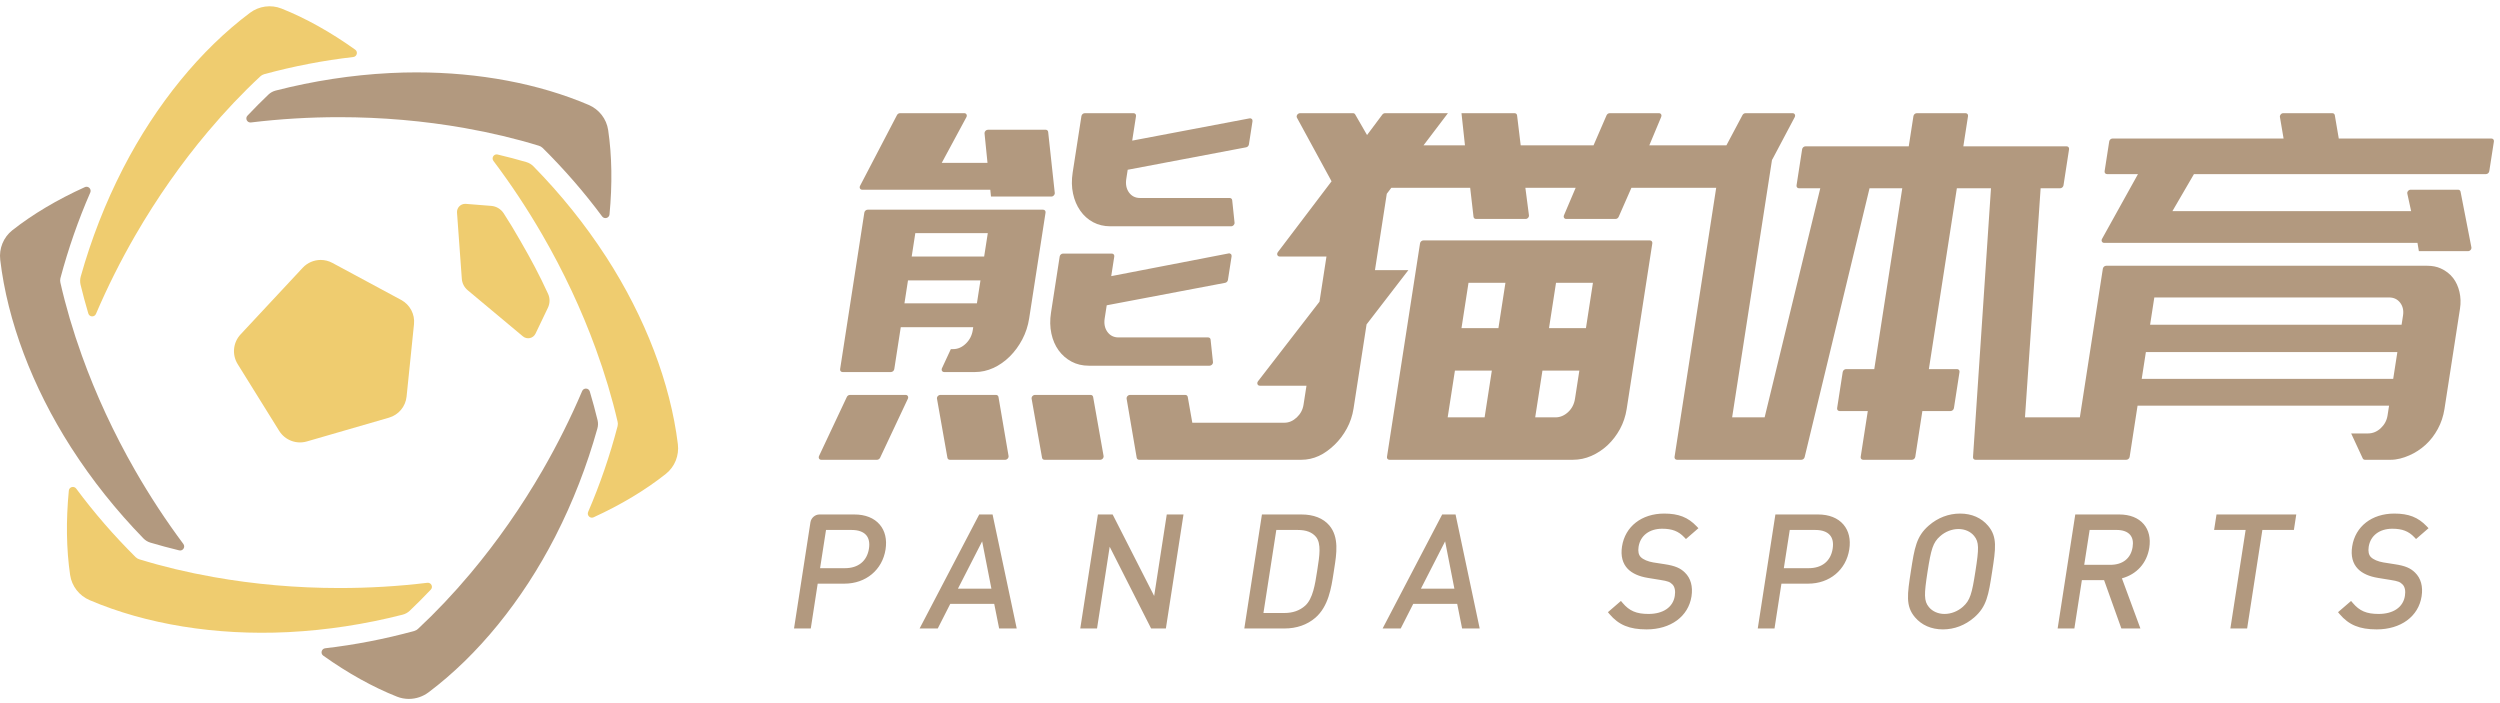 <?xml version="1.0" encoding="UTF-8"?>
<svg width="128px" height="36px" viewBox="0 0 128 36" version="1.1" xmlns="http://www.w3.org/2000/svg" xmlns:xlink="http://www.w3.org/1999/xlink">
    <!-- Generator: Sketch 61.1 (89650) - https://sketch.com -->
    <title>编组</title>
    <desc>Created with Sketch.</desc>
    <g id="页面-1" stroke="none" stroke-width="1" fill="none" fill-rule="evenodd">
        <g id="滚球（有投注项时）备份-3" transform="translate(-45, -13)">
            <g id="编组" transform="translate(45, 13)">
                <path d="M25.477,7.911 C25.286,7.866 25.147,8.084 25.265,8.24 C26.163,9.432 26.999,10.694 27.76,12.008 C28.855,13.898 29.778,15.866 30.503,17.858 C30.965,19.124 31.341,20.38 31.621,21.591 C31.639,21.656 31.64,21.738 31.621,21.817 C31.225,23.333 30.719,24.805 30.113,26.21 C30.037,26.387 30.216,26.566 30.391,26.486 C31.802,25.84 33.054,25.087 34.094,24.261 C34.55,23.899 34.778,23.32 34.707,22.742 C34.323,19.619 33.041,16.257 31.041,13.162 L31.009,13.114 C29.952,11.486 28.71,9.941 27.313,8.517 C27.213,8.415 27.089,8.34 26.952,8.3 C26.48,8.162 25.987,8.031 25.477,7.911" id="Fill-1" fill="#EFCC6F"></path>
                <path d="M22.058,30.188 C22.192,30.046 22.074,29.816 21.879,29.839 C20.398,30.018 18.886,30.108 17.368,30.107 C15.183,30.106 13.018,29.917 10.932,29.545 C9.604,29.31 8.329,29.005 7.141,28.639 C7.076,28.623 7.004,28.582 6.945,28.526 C5.833,27.422 4.814,26.247 3.902,25.017 C3.787,24.863 3.542,24.928 3.524,25.119 C3.375,26.664 3.398,28.125 3.59,29.439 C3.675,30.013 4.056,30.5 4.59,30.728 C7.486,31.965 11.04,32.544 14.724,32.366 L14.781,32.363 C16.719,32.265 18.679,31.966 20.612,31.472 C20.751,31.437 20.877,31.367 20.98,31.269 C21.338,30.929 21.697,30.568 22.058,30.188" id="Fill-3" fill="#EFCC6F"></path>
                <path d="M20.003,3.739 L19.945,3.742 C18.007,3.841 16.047,4.142 14.115,4.637 L14.115,4.637 C13.976,4.673 13.85,4.742 13.746,4.84 L13.746,4.84 C13.389,5.18 13.03,5.541 12.67,5.922 L12.67,5.922 C12.536,6.064 12.654,6.294 12.848,6.27 L12.848,6.27 C14.33,6.09 15.842,6 17.36,5.999 L17.36,5.999 C19.544,5.999 21.71,6.187 23.796,6.557 L23.796,6.557 C25.124,6.792 26.4,7.096 27.588,7.461 L27.588,7.461 C27.652,7.477 27.724,7.518 27.784,7.574 L27.784,7.574 C28.897,8.677 29.917,9.851 30.829,11.081 L30.829,11.081 C30.944,11.235 31.189,11.169 31.207,10.978 L31.207,10.978 C31.355,9.434 31.331,7.972 31.138,6.659 L31.138,6.659 C31.053,6.084 30.672,5.598 30.137,5.37 L30.137,5.37 C27.588,4.283 24.529,3.706 21.321,3.706 L21.321,3.706 C20.884,3.706 20.444,3.717 20.003,3.739" id="Fill-5" fill="#B2997F"></path>
                <path d="M15.499,13.709 L12.318,17.121 C11.93,17.537 11.869,18.161 12.17,18.644 L12.17,18.644 L14.292,22.057 C14.59,22.537 15.169,22.759 15.711,22.602 L15.711,22.602 L19.914,21.385 C20.407,21.243 20.765,20.815 20.817,20.304 L20.817,20.304 L21.197,16.595 C21.249,16.088 20.99,15.6 20.542,15.358 L20.542,15.358 L17.017,13.46 C16.829,13.358 16.624,13.309 16.421,13.309 L16.421,13.309 C16.08,13.309 15.744,13.447 15.499,13.709" id="Fill-7" fill="#EFCC6F"></path>
                <path d="M23.399,10.887 L23.645,14.274 C23.661,14.5 23.769,14.711 23.943,14.857 L23.943,14.857 L26.772,17.221 C26.982,17.397 27.301,17.328 27.419,17.081 L27.419,17.081 L28.054,15.755 C28.161,15.531 28.165,15.27 28.061,15.044 L28.061,15.044 C27.614,14.074 27.219,13.33 26.646,12.338 L26.646,12.338 C26.311,11.758 26.1,11.4 25.788,10.921 L25.788,10.921 C25.646,10.702 25.409,10.561 25.15,10.541 L25.15,10.541 L23.85,10.438 C23.839,10.437 23.828,10.437 23.817,10.437 L23.817,10.437 C23.576,10.437 23.381,10.642 23.399,10.887" id="Fill-9" fill="#EFCC6F"></path>
                <path d="M29.806,20.023 C29.221,21.396 28.544,22.751 27.786,24.066 L27.786,24.066 C26.694,25.957 25.448,27.739 24.085,29.362 L24.085,29.362 C23.218,30.394 22.316,31.346 21.407,32.193 L21.407,32.193 C21.36,32.241 21.29,32.283 21.211,32.306 L21.211,32.306 C19.699,32.719 18.172,33.015 16.651,33.191 L16.651,33.191 C16.46,33.213 16.394,33.458 16.551,33.57 L16.551,33.57 C17.815,34.47 19.093,35.18 20.326,35.669 L20.326,35.669 C20.519,35.745 20.721,35.783 20.921,35.784 L20.921,35.784 L20.948,35.784 C21.302,35.781 21.651,35.665 21.943,35.446 L21.943,35.446 C24.46,33.556 26.736,30.765 28.422,27.485 L28.422,27.485 L28.448,27.433 C29.331,25.705 30.05,23.857 30.587,21.936 L30.587,21.936 C30.626,21.799 30.629,21.654 30.596,21.515 L30.596,21.515 C30.48,21.037 30.347,20.545 30.197,20.043 L30.197,20.043 C30.168,19.945 30.083,19.895 29.999,19.895 L29.999,19.895 C29.921,19.895 29.843,19.937 29.806,20.023" id="Fill-11" fill="#B2997F"></path>
                <path d="M4.345,9.581 C2.931,10.221 1.675,10.968 0.632,11.789 L0.632,11.789 C0.174,12.15 -0.057,12.727 0.012,13.306 L0.012,13.306 C0.382,16.43 1.648,19.798 3.634,22.902 L3.634,22.902 L3.666,22.951 C4.715,24.583 5.951,26.134 7.341,27.564 L7.341,27.564 C7.441,27.667 7.564,27.742 7.701,27.783 L7.701,27.783 C8.173,27.923 8.665,28.056 9.175,28.179 L9.175,28.179 C9.365,28.225 9.505,28.007 9.388,27.851 L9.388,27.851 C8.496,26.655 7.665,25.389 6.91,24.071 L6.91,24.071 C5.824,22.176 4.91,20.204 4.193,18.209 L4.193,18.209 C3.737,16.941 3.367,15.683 3.092,14.47 L3.092,14.47 C3.075,14.406 3.074,14.324 3.093,14.244 L3.093,14.244 C3.497,12.73 4.009,11.261 4.622,9.858 L4.622,9.858 C4.685,9.711 4.573,9.562 4.432,9.562 L4.432,9.562 C4.404,9.562 4.374,9.568 4.345,9.581" id="Fill-13" fill="#B2997F"></path>
                <path d="M4.522,16.051 C4.578,16.239 4.836,16.251 4.914,16.071 C5.5,14.699 6.178,13.345 6.939,12.031 C8.034,10.141 9.281,8.361 10.647,6.74 C11.515,5.709 12.417,4.757 13.328,3.911 C13.375,3.864 13.446,3.822 13.524,3.799 C15.037,3.388 16.564,3.094 18.085,2.92 C18.276,2.898 18.342,2.653 18.186,2.542 C16.923,1.64 15.646,0.928 14.413,0.438 C13.873,0.223 13.261,0.31 12.796,0.658 C10.276,2.546 7.997,5.333 6.307,8.611 L6.281,8.663 C5.395,10.39 4.674,12.237 4.134,14.157 C4.096,14.295 4.092,14.439 4.125,14.578 C4.24,15.056 4.373,15.549 4.522,16.051" id="Fill-15" fill="#EFCC6F"></path>
                <path d="M55.842,20.22 C55.906,20.22 55.957,20.261 55.968,20.323 L55.968,20.323 L56.503,23.345 C56.51,23.391 56.495,23.44 56.461,23.48 C56.427,23.519 56.379,23.541 56.331,23.541 L56.331,23.541 L53.479,23.541 C53.414,23.541 53.364,23.501 53.353,23.439 L53.353,23.439 L52.819,20.416 C52.811,20.37 52.826,20.321 52.86,20.282 C52.894,20.243 52.942,20.22 52.99,20.22 L52.99,20.22 Z M46.37,20.22 C46.418,20.22 46.459,20.242 46.481,20.282 C46.504,20.32 46.504,20.369 46.483,20.415 L46.483,20.415 L45.061,23.437 C45.031,23.499 44.968,23.541 44.902,23.541 L44.902,23.541 L42.048,23.541 C41.999,23.541 41.959,23.519 41.936,23.48 C41.915,23.441 41.914,23.393 41.935,23.347 L41.935,23.347 L43.358,20.324 C43.387,20.262 43.45,20.22 43.516,20.22 L43.516,20.22 Z M50.995,20.22 C51.06,20.22 51.111,20.262 51.122,20.323 L51.122,20.323 L51.638,23.346 C51.645,23.392 51.63,23.441 51.596,23.48 C51.562,23.518 51.514,23.541 51.466,23.541 L51.466,23.541 L48.634,23.541 C48.569,23.541 48.519,23.501 48.508,23.439 L48.508,23.439 L47.974,20.416 C47.965,20.37 47.98,20.321 48.015,20.282 C48.049,20.243 48.097,20.22 48.145,20.22 L48.145,20.22 Z M84.473,12.309 C84.555,12.309 84.611,12.375 84.599,12.458 L84.599,12.458 L83.285,20.945 C83.229,21.307 83.114,21.65 82.944,21.965 C82.773,22.278 82.56,22.557 82.311,22.792 C82.061,23.025 81.781,23.21 81.476,23.343 C81.174,23.475 80.856,23.541 80.53,23.541 L80.53,23.541 L71.139,23.541 C71.057,23.541 71,23.474 71.013,23.392 L71.013,23.392 L72.59,13.205 L72.706,12.458 C72.718,12.375 72.796,12.309 72.878,12.309 L72.878,12.309 Z M69.274,5.795 C69.321,5.795 69.362,5.818 69.384,5.856 L69.384,5.856 L69.993,6.914 L70.775,5.868 C70.809,5.823 70.862,5.795 70.915,5.795 L70.915,5.795 L74.134,5.795 L72.884,7.442 L75.006,7.442 L74.828,5.795 L77.547,5.795 C77.614,5.795 77.666,5.84 77.674,5.905 L77.674,5.905 L77.86,7.442 L81.589,7.442 L82.255,5.905 C82.283,5.84 82.349,5.795 82.415,5.795 L82.415,5.795 L84.94,5.795 C84.986,5.795 85.026,5.816 85.049,5.853 C85.072,5.89 85.074,5.937 85.055,5.982 L85.055,5.982 L84.444,7.442 L88.392,7.442 L89.216,5.891 C89.247,5.834 89.309,5.795 89.37,5.795 L89.37,5.795 L91.781,5.795 C91.831,5.795 91.872,5.818 91.894,5.859 C91.916,5.9 91.914,5.95 91.89,5.997 L91.89,5.997 L90.74,8.17 L90.729,8.17 L89.975,13.037 L88.685,21.369 L90.349,21.369 L93.198,9.64 L92.109,9.64 C92.027,9.64 91.97,9.572 91.983,9.49 L91.983,9.49 L92.269,7.641 C92.282,7.559 92.359,7.492 92.441,7.492 L92.441,7.492 L97.728,7.492 L97.968,5.944 C97.981,5.862 98.058,5.795 98.14,5.795 L98.14,5.795 L100.637,5.795 C100.719,5.795 100.776,5.862 100.763,5.944 L100.763,5.944 L100.523,7.492 L105.811,7.492 C105.893,7.492 105.949,7.559 105.936,7.641 L105.936,7.641 L105.651,9.49 C105.638,9.572 105.56,9.64 105.478,9.64 L105.478,9.64 L104.48,9.64 L103.679,21.369 L106.488,21.369 L107.666,13.756 C107.679,13.674 107.756,13.607 107.838,13.607 L107.838,13.607 L124.275,13.607 C124.535,13.607 124.766,13.653 124.963,13.742 C125.228,13.861 125.445,14.03 125.607,14.244 C125.754,14.439 125.861,14.675 125.925,14.947 C125.988,15.22 125.998,15.508 125.952,15.803 L125.952,15.803 L125.156,20.945 C125.1,21.307 124.986,21.65 124.815,21.964 C124.646,22.278 124.434,22.551 124.186,22.777 C123.936,23.004 123.655,23.187 123.351,23.318 C123.049,23.45 122.727,23.541 122.402,23.541 L122.402,23.541 L121.088,23.541 C121.036,23.541 120.993,23.515 120.972,23.471 L120.972,23.471 L120.379,22.192 L121.245,22.192 C121.486,22.192 121.706,22.1 121.899,21.919 C122.087,21.742 122.204,21.523 122.243,21.27 L122.243,21.27 L122.32,20.771 L109.443,20.771 L109.038,23.392 C109.025,23.474 108.947,23.541 108.865,23.541 L108.865,23.541 L101.146,23.541 C101.067,23.541 101.013,23.483 101.018,23.405 L101.018,23.405 L101.938,9.64 L100.191,9.64 L98.758,18.898 L100.201,18.898 C100.283,18.898 100.34,18.965 100.327,19.047 L100.327,19.047 L100.041,20.896 C100.028,20.978 99.951,21.046 99.868,21.046 L99.868,21.046 L98.425,21.046 L98.062,23.392 C98.049,23.474 97.972,23.541 97.89,23.541 L97.89,23.541 L95.393,23.541 C95.311,23.541 95.254,23.474 95.267,23.392 L95.267,23.392 L95.631,21.046 L94.187,21.046 C94.105,21.046 94.048,20.978 94.061,20.896 L94.061,20.896 L94.347,19.047 C94.36,18.965 94.438,18.898 94.52,18.898 L94.52,18.898 L95.963,18.898 L97.396,9.64 L95.72,9.64 L92.398,23.404 C92.379,23.483 92.306,23.541 92.228,23.541 L92.228,23.541 L85.863,23.541 C85.78,23.541 85.724,23.474 85.737,23.392 L85.737,23.392 L87.34,13.037 L87.46,12.26 L87.869,9.615 L83.529,9.615 L82.875,11.103 C82.847,11.167 82.78,11.211 82.714,11.211 L82.714,11.211 L80.19,11.211 C80.143,11.211 80.104,11.19 80.081,11.153 C80.058,11.116 80.056,11.069 80.075,11.023 L80.075,11.023 L80.674,9.615 L78.099,9.615 L78.282,11.021 C78.288,11.067 78.272,11.115 78.238,11.152 C78.204,11.19 78.157,11.211 78.11,11.211 L78.11,11.211 L75.572,11.211 C75.504,11.211 75.452,11.166 75.444,11.101 L75.444,11.101 L75.273,9.615 L71.236,9.615 L71.003,9.922 L70.398,13.831 L72.108,13.831 L69.968,16.61 L69.301,20.92 C69.244,21.282 69.13,21.625 68.959,21.939 C68.789,22.254 68.578,22.533 68.335,22.768 C68.093,23.002 67.813,23.213 67.524,23.344 C67.238,23.475 66.936,23.541 66.626,23.541 L66.626,23.541 L58.325,23.541 C58.261,23.541 58.21,23.5 58.199,23.438 L58.199,23.438 L57.683,20.416 C57.676,20.37 57.691,20.321 57.725,20.282 C57.759,20.243 57.807,20.22 57.855,20.22 L57.855,20.22 L60.687,20.22 C60.752,20.22 60.802,20.261 60.813,20.323 L60.813,20.323 L61.046,21.643 L65.766,21.643 C65.992,21.643 66.204,21.551 66.397,21.37 C66.586,21.192 66.702,20.974 66.741,20.72 L66.741,20.72 L66.892,19.748 L64.502,19.748 C64.424,19.748 64.393,19.694 64.384,19.671 C64.375,19.648 64.359,19.587 64.41,19.52 L64.41,19.52 L67.558,15.447 L67.915,13.134 L65.52,13.134 C65.441,13.134 65.411,13.081 65.401,13.058 C65.392,13.036 65.376,12.975 65.427,12.908 L65.427,12.908 L68.176,9.283 L66.405,6.03 C66.379,5.983 66.384,5.926 66.418,5.875 C66.453,5.825 66.507,5.795 66.563,5.795 L66.563,5.795 Z M80.863,18.974 L78.973,18.974 L78.602,21.369 L79.639,21.369 C79.878,21.369 80.097,21.277 80.291,21.095 C80.48,20.918 80.597,20.691 80.639,20.421 L80.639,20.421 L80.863,18.974 Z M76.382,18.974 L74.492,18.974 L74.121,21.369 L76.012,21.369 L76.382,18.974 Z M122.745,18.026 L109.869,18.026 L109.656,19.397 L122.532,19.397 L122.745,18.026 Z M53.406,10.736 C53.488,10.736 53.545,10.803 53.532,10.885 L53.532,10.885 L52.693,16.303 C52.635,16.682 52.517,17.043 52.343,17.374 C52.169,17.706 51.953,18.001 51.699,18.253 C51.448,18.502 51.166,18.7 50.86,18.84 C50.557,18.978 50.24,19.049 49.915,19.049 L49.915,19.049 L48.341,19.049 C48.293,19.049 48.253,19.026 48.23,18.988 C48.208,18.95 48.207,18.901 48.228,18.855 L48.228,18.855 L48.683,17.875 L48.801,17.875 C49.043,17.875 49.264,17.777 49.458,17.586 C49.647,17.401 49.764,17.171 49.806,16.902 L49.806,16.902 L49.829,16.753 L46.119,16.753 L45.787,18.899 C45.774,18.982 45.696,19.049 45.614,19.049 L45.614,19.049 L43.14,19.049 C43.058,19.049 43.001,18.982 43.014,18.899 L43.014,18.899 L44.254,10.885 C44.267,10.803 44.344,10.736 44.426,10.736 L44.426,10.736 Z M62.902,12.976 C62.947,12.965 62.99,12.978 63.021,13.007 C63.051,13.036 63.064,13.077 63.058,13.122 L63.058,13.122 L62.87,14.335 C62.859,14.406 62.799,14.467 62.727,14.481 L62.727,14.481 L56.664,15.631 L56.56,16.303 C56.518,16.572 56.564,16.802 56.696,16.988 C56.832,17.178 57.023,17.276 57.264,17.276 L57.264,17.276 L61.855,17.276 C61.924,17.276 61.976,17.322 61.982,17.387 L61.982,17.387 L62.104,18.536 C62.109,18.582 62.092,18.629 62.058,18.667 C62.023,18.703 61.977,18.724 61.931,18.724 L61.931,18.724 L55.743,18.724 C55.418,18.724 55.123,18.654 54.863,18.515 C54.6,18.375 54.378,18.181 54.202,17.939 C54.025,17.695 53.9,17.405 53.83,17.075 C53.759,16.744 53.752,16.384 53.812,16.004 L53.812,16.004 L54.256,13.132 C54.269,13.05 54.346,12.983 54.428,12.983 L54.428,12.983 L56.925,12.983 C57.007,12.983 57.064,13.05 57.051,13.132 L57.051,13.132 L56.895,14.138 Z M81.558,14.481 L79.668,14.481 L79.309,16.802 L81.2,16.802 L81.558,14.481 Z M77.078,14.481 L75.187,14.481 L74.828,16.802 L76.719,16.802 L77.078,14.481 Z M122.324,15.23 L110.301,15.23 L110.085,16.627 L122.961,16.627 L123.035,16.153 C123.074,15.9 123.026,15.681 122.892,15.504 C122.755,15.322 122.564,15.23 122.324,15.23 L122.324,15.23 Z M50.2,14.357 L46.489,14.357 L46.308,15.529 L50.018,15.529 L50.2,14.357 Z M50.575,11.936 L46.864,11.936 L46.679,13.133 L50.389,13.133 L50.575,11.936 Z M119.416,5.795 C119.481,5.795 119.531,5.836 119.542,5.898 L119.542,5.898 L119.745,7.092 L127.561,7.092 C127.643,7.092 127.7,7.159 127.688,7.242 L127.688,7.242 L127.451,8.766 C127.439,8.848 127.361,8.915 127.279,8.915 L127.279,8.915 L112.33,8.915 L111.227,10.811 L123.45,10.811 L123.255,9.914 C123.244,9.868 123.258,9.818 123.293,9.777 C123.328,9.736 123.376,9.713 123.425,9.713 L123.425,9.713 L125.855,9.713 C125.918,9.713 125.968,9.753 125.98,9.813 L125.98,9.813 L126.535,12.661 C126.544,12.707 126.53,12.756 126.496,12.796 C126.461,12.836 126.413,12.859 126.364,12.859 L126.364,12.859 L123.846,12.859 L123.775,12.435 L107.731,12.435 C107.68,12.435 107.639,12.41 107.617,12.369 C107.595,12.327 107.597,12.277 107.624,12.23 L107.624,12.23 L109.464,8.915 L107.882,8.915 C107.8,8.915 107.743,8.848 107.756,8.766 L107.756,8.766 L107.992,7.242 C108.004,7.159 108.082,7.092 108.164,7.092 L108.164,7.092 L116.919,7.092 L116.732,5.99 C116.724,5.944 116.74,5.896 116.773,5.857 C116.808,5.817 116.856,5.795 116.904,5.795 L116.904,5.795 Z M58.038,5.795 C58.12,5.795 58.176,5.862 58.164,5.944 L58.164,5.944 L57.969,7.2 L63.973,6.061 C64.036,6.049 64.074,6.076 64.092,6.092 C64.122,6.121 64.135,6.163 64.128,6.208 L64.128,6.208 L63.944,7.397 C63.933,7.468 63.873,7.53 63.8,7.543 L63.8,7.543 L57.738,8.692 L57.665,9.165 C57.624,9.433 57.669,9.663 57.8,9.849 C57.936,10.04 58.128,10.137 58.369,10.137 L58.369,10.137 L62.961,10.137 C63.029,10.137 63.081,10.183 63.088,10.249 L63.088,10.249 L63.209,11.399 C63.214,11.445 63.197,11.491 63.163,11.528 C63.128,11.565 63.082,11.586 63.035,11.586 L63.035,11.586 L56.848,11.586 C56.525,11.586 56.228,11.516 55.968,11.377 C55.706,11.236 55.484,11.039 55.311,10.789 C55.133,10.537 55.009,10.242 54.939,9.911 C54.867,9.581 54.862,9.221 54.92,8.84 L54.92,8.84 L55.369,5.944 C55.382,5.862 55.459,5.795 55.541,5.795 L55.541,5.795 Z M49.372,5.795 C49.422,5.795 49.464,5.819 49.485,5.86 C49.507,5.9 49.505,5.951 49.48,5.998 L49.48,5.998 L48.217,8.34 L50.56,8.34 L50.408,6.829 C50.404,6.784 50.421,6.737 50.455,6.701 C50.489,6.664 50.535,6.643 50.582,6.643 L50.582,6.643 L53.539,6.643 C53.606,6.643 53.659,6.689 53.666,6.755 L53.666,6.755 L54.004,9.877 C54.009,9.922 53.992,9.969 53.957,10.006 C53.923,10.042 53.878,10.064 53.831,10.064 L53.831,10.064 L50.739,10.064 L50.703,9.714 L44.145,9.714 C44.095,9.714 44.055,9.691 44.032,9.651 C44.01,9.61 44.011,9.56 44.036,9.513 L44.036,9.513 L45.925,5.893 C45.955,5.834 46.017,5.795 46.08,5.795 L46.08,5.795 Z" id="形状结合" fill="#B2997F"></path>
                <path d="M85.206,26.295 C85.943,26.295 86.424,26.483 86.866,26.946 L86.866,26.946 L86.959,27.044 L86.32,27.599 L86.234,27.509 C85.94,27.197 85.612,27.071 85.103,27.071 C84.446,27.071 83.984,27.425 83.895,27.995 C83.858,28.234 83.897,28.413 84.01,28.525 C84.132,28.648 84.375,28.751 84.644,28.796 L84.644,28.796 L85.24,28.888 C85.757,28.968 86.036,29.085 86.269,29.317 C86.566,29.606 86.682,30.027 86.605,30.533 C86.445,31.561 85.543,32.225 84.305,32.225 C83.427,32.225 82.878,31.998 82.408,31.443 L82.408,31.443 L82.325,31.344 L82.992,30.768 L83.076,30.868 C83.424,31.281 83.784,31.434 84.403,31.434 C85.157,31.434 85.661,31.088 85.75,30.509 C85.791,30.25 85.747,30.042 85.628,29.922 C85.498,29.792 85.395,29.754 85.013,29.693 L85.013,29.693 L84.379,29.59 C83.922,29.517 83.575,29.362 83.346,29.131 C83.074,28.851 82.973,28.463 83.047,27.979 C83.206,26.955 84.054,26.295 85.206,26.295 Z M100.357,26.295 C100.949,26.295 101.445,26.511 101.791,26.92 C102.273,27.491 102.18,28.088 101.996,29.279 C101.813,30.463 101.721,31.057 101.078,31.614 C100.616,32.013 100.063,32.225 99.478,32.225 C98.885,32.225 98.389,32.008 98.043,31.6 C97.561,31.028 97.654,30.431 97.838,29.24 C98.022,28.056 98.114,27.462 98.756,26.906 C99.217,26.506 99.771,26.295 100.357,26.295 Z M122.588,26.295 C123.325,26.295 123.806,26.483 124.248,26.946 L124.248,26.946 L124.341,27.044 L123.701,27.599 L123.617,27.509 C123.322,27.197 122.995,27.071 122.485,27.071 C121.828,27.071 121.366,27.425 121.277,27.995 C121.241,28.234 121.279,28.413 121.392,28.525 C121.514,28.648 121.757,28.751 122.026,28.796 L122.026,28.796 L122.622,28.89 C123.139,28.968 123.418,29.085 123.651,29.317 C123.949,29.607 124.065,30.028 123.986,30.533 C123.827,31.561 122.925,32.225 121.687,32.225 C120.81,32.225 120.26,31.998 119.79,31.443 L119.79,31.443 L119.707,31.344 L120.375,30.769 L120.459,30.868 C120.807,31.281 121.166,31.434 121.785,31.434 C122.539,31.434 123.043,31.088 123.132,30.509 C123.174,30.25 123.13,30.043 123.01,29.923 C122.88,29.792 122.777,29.754 122.395,29.693 L122.395,29.693 L121.76,29.59 C121.304,29.517 120.957,29.362 120.729,29.131 C120.456,28.851 120.355,28.463 120.431,27.978 C120.589,26.955 121.436,26.295 122.588,26.295 Z M43.744,26.341 C44.303,26.341 44.752,26.519 45.04,26.856 C45.316,27.178 45.419,27.618 45.341,28.129 C45.178,29.178 44.333,29.883 43.235,29.883 L43.235,29.883 L41.866,29.883 L41.512,32.178 L40.654,32.178 L41.495,26.738 C41.531,26.515 41.733,26.341 41.956,26.341 L41.956,26.341 Z M50.82,26.341 L50.841,26.444 L52.056,32.178 L51.156,32.178 L50.904,30.917 L48.654,30.917 L48.013,32.178 L47.084,32.178 L50.136,26.341 L50.82,26.341 Z M56.967,26.341 L57.004,26.412 L59.093,30.513 L59.738,26.341 L60.595,26.341 L59.693,32.178 L58.937,32.178 L58.901,32.107 L56.816,27.993 L56.168,32.178 L55.31,32.178 L56.213,26.341 L56.967,26.341 Z M66.634,26.341 C67.256,26.341 67.75,26.535 68.063,26.904 C68.567,27.503 68.433,28.355 68.314,29.107 L68.314,29.107 L68.279,29.336 C68.162,30.098 68.017,31.049 67.345,31.63 C66.928,31.989 66.384,32.178 65.77,32.178 L65.77,32.178 L63.709,32.178 L64.611,26.341 Z M74.525,26.341 L74.546,26.444 L75.76,32.178 L74.86,32.178 L74.608,30.917 L72.358,30.917 L71.717,32.178 L70.79,32.178 L73.84,26.341 L74.525,26.341 Z M93.087,26.341 C93.646,26.341 94.096,26.519 94.384,26.856 C94.659,27.178 94.763,27.618 94.683,28.129 C94.521,29.178 93.676,29.883 92.579,29.883 L92.579,29.883 L91.209,29.883 L90.855,32.178 L89.997,32.178 L90.9,26.341 Z M108.504,26.341 C109.048,26.341 109.482,26.512 109.759,26.836 C110.02,27.14 110.118,27.557 110.044,28.043 L110.044,28.043 C109.922,28.828 109.403,29.404 108.642,29.611 L108.642,29.611 L109.589,32.178 L108.614,32.178 L108.583,32.092 L107.729,29.703 L106.592,29.703 L106.208,32.178 L105.351,32.178 L106.254,26.341 Z M117.568,26.342 L117.447,27.134 L115.833,27.134 L115.053,32.178 L114.195,32.178 L114.976,27.134 L113.362,27.134 L113.485,26.342 L117.568,26.342 Z M100.273,27.086 C99.939,27.086 99.597,27.219 99.335,27.453 C98.965,27.779 98.871,28.116 98.689,29.28 C98.512,30.434 98.501,30.767 98.759,31.082 C98.941,31.305 99.234,31.434 99.56,31.434 C99.895,31.434 100.238,31.3 100.5,31.067 C100.87,30.739 100.964,30.403 101.143,29.24 C101.324,28.085 101.334,27.753 101.074,27.438 C100.891,27.214 100.599,27.086 100.273,27.086 Z M66.449,27.134 L65.347,27.134 L64.688,31.386 L65.751,31.386 C66.189,31.386 66.54,31.264 66.824,31.012 C67.218,30.659 67.333,29.913 67.434,29.257 L67.434,29.257 L67.458,29.1 C67.556,28.477 67.656,27.831 67.382,27.493 C67.184,27.251 66.879,27.134 66.449,27.134 L66.449,27.134 Z M50.286,27.717 L49.046,30.141 L50.76,30.141 L50.286,27.717 Z M73.99,27.717 L72.751,30.141 L74.465,30.141 L73.99,27.717 Z M43.606,27.134 L42.292,27.134 L41.988,29.091 L43.262,29.091 C43.943,29.091 44.392,28.726 44.491,28.088 C44.536,27.793 44.488,27.561 44.35,27.399 C44.201,27.226 43.944,27.134 43.606,27.134 L43.606,27.134 Z M92.949,27.134 L91.635,27.134 L91.332,29.091 L92.606,29.091 C93.288,29.091 93.736,28.726 93.833,28.09 C93.879,27.793 93.832,27.561 93.693,27.399 C93.544,27.226 93.287,27.134 92.949,27.134 L92.949,27.134 Z M108.366,27.133 L106.989,27.133 L106.712,28.919 L108.049,28.919 C108.685,28.919 109.101,28.588 109.19,28.009 C109.233,27.743 109.189,27.531 109.062,27.383 C108.922,27.219 108.682,27.133 108.366,27.133 L108.366,27.133 Z" id="形状结合" fill="#B2997F"></path>
            </g>
        </g>
    </g>
</svg>
